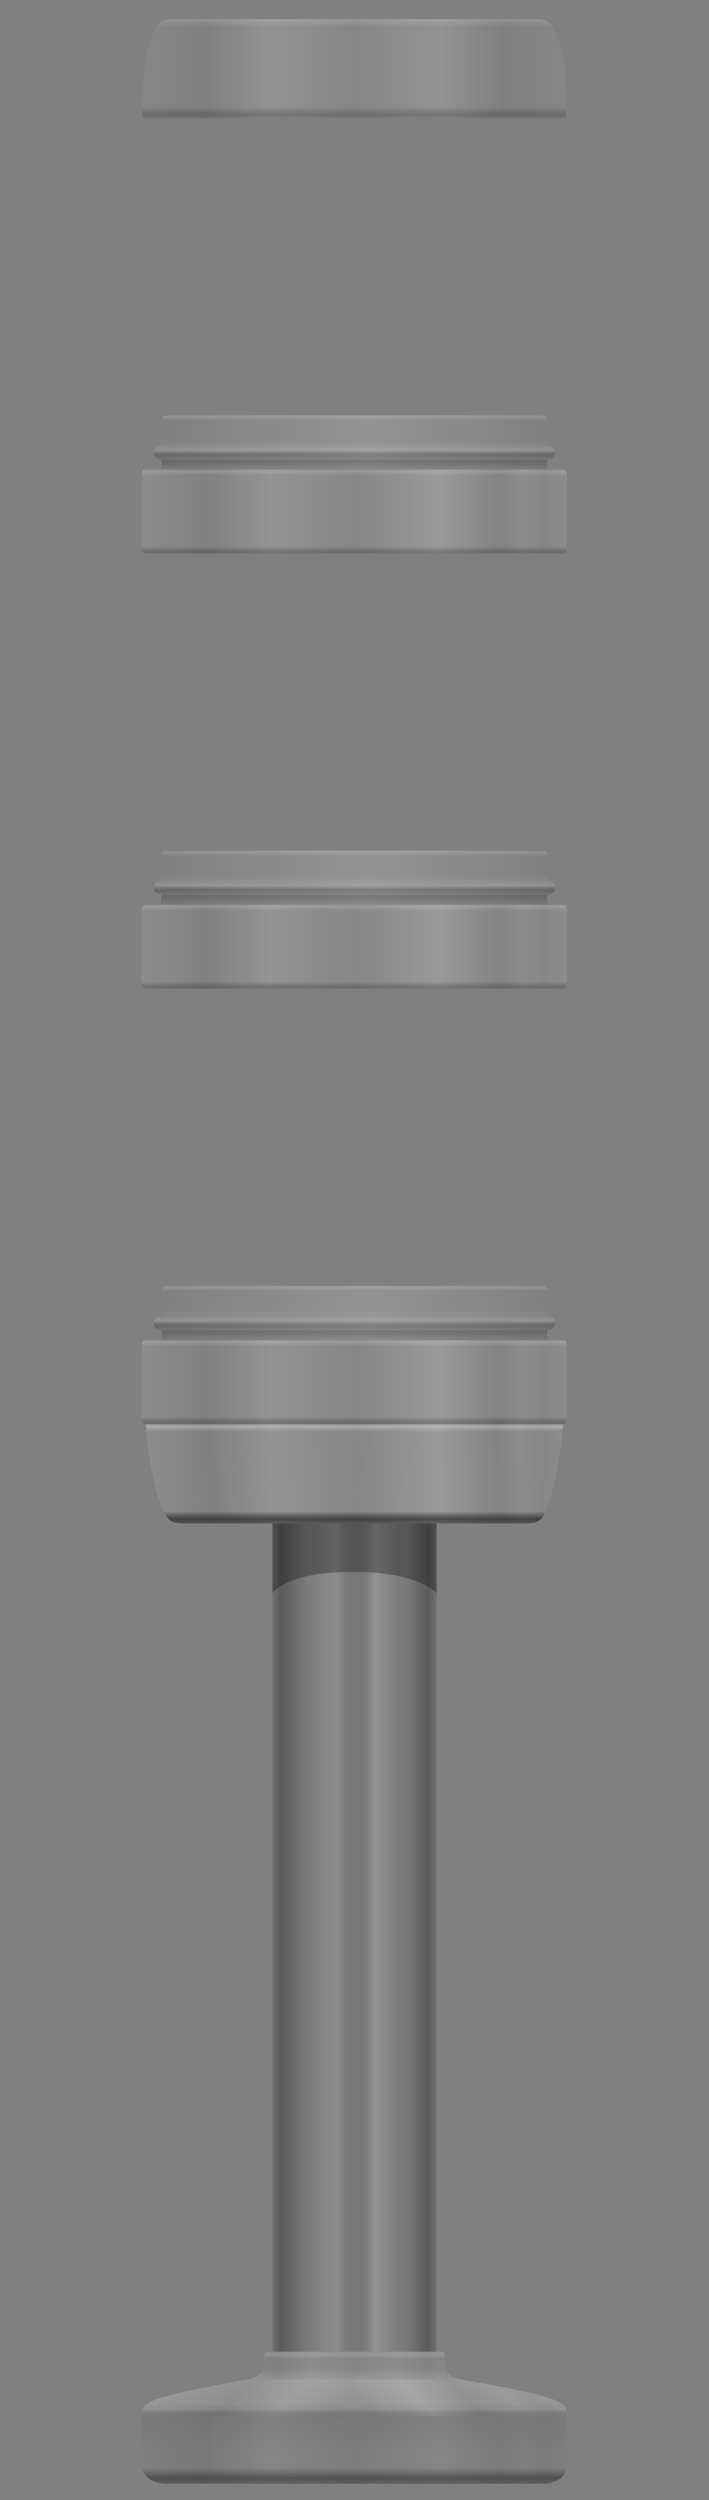 <svg version="1.2" baseProfile="tiny" id="EdgeSVG_V0ELy" x="0px" y="0px" width="43.52px" height="153.266px" viewBox="0 0 43.52 153.266" xmlns:xlink="http://www.w3.org/1999/xlink" xmlns="http://www.w3.org/2000/svg">
  <rect x="0" y="0" width="43.52" height="153.266" fill="#808080" stroke="none"/>
  <g id="Pole">
    <linearGradient id="SVGID_2_" gradientUnits="userSpaceOnUse" x1="16.722" y1="118.78" x2="26.8" y2="118.78">
      <stop offset="0" style="stop-color:#000000;stop-opacity:0.1"/>
      <stop offset="0.049" style="stop-color:#000000;stop-opacity:0.3"/>
      <stop offset="0.201" style="stop-color:#000000;stop-opacity:0.05"/>
      <stop offset="0.234" style="stop-color:#424242;stop-opacity:0.058"/>
      <stop offset="0.266" style="stop-color:#7B7B7B;stop-opacity:0.067"/>
      <stop offset="0.297" style="stop-color:#ABABAB;stop-opacity:0.074"/>
      <stop offset="0.326" style="stop-color:#CFCFCF;stop-opacity:0.082"/>
      <stop offset="0.353" style="stop-color:#EAEAEA;stop-opacity:0.089"/>
      <stop offset="0.377" style="stop-color:#F9F9F9;stop-opacity:0.095"/>
      <stop offset="0.396" style="stop-color:#FFFFFF;stop-opacity:0.1"/>
      <stop offset="0.4" style="stop-color:#F0F0F0;stop-opacity:0.098"/>
      <stop offset="0.414" style="stop-color:#B1B1B1;stop-opacity:0.09"/>
      <stop offset="0.428" style="stop-color:#7B7B7B;stop-opacity:0.083"/>
      <stop offset="0.442" style="stop-color:#4F4F4F;stop-opacity:0.075"/>
      <stop offset="0.455" style="stop-color:#2D2D2D;stop-opacity:0.068"/>
      <stop offset="0.467" style="stop-color:#141414;stop-opacity:0.061"/>
      <stop offset="0.478" style="stop-color:#050505;stop-opacity:0.055"/>
      <stop offset="0.488" style="stop-color:#000000;stop-opacity:0.05"/>
      <stop offset="0.504" style="stop-color:#040404;stop-opacity:0.062"/>
      <stop offset="0.521" style="stop-color:#111111;stop-opacity:0.074"/>
      <stop offset="0.538" style="stop-color:#252525;stop-opacity:0.087"/>
      <stop offset="0.555" style="stop-color:#434343;stop-opacity:0.1"/>
      <stop offset="0.572" style="stop-color:#686868;stop-opacity:0.113"/>
      <stop offset="0.59" style="stop-color:#969696;stop-opacity:0.126"/>
      <stop offset="0.607" style="stop-color:#CBCBCB;stop-opacity:0.139"/>
      <stop offset="0.622" style="stop-color:#FFFFFF;stop-opacity:0.15"/>
      <stop offset="0.639" style="stop-color:#F8F8F8;stop-opacity:0.141"/>
      <stop offset="0.666" style="stop-color:#E3E3E3;stop-opacity:0.128"/>
      <stop offset="0.697" style="stop-color:#C2C2C2;stop-opacity:0.113"/>
      <stop offset="0.733" style="stop-color:#949494;stop-opacity:0.095"/>
      <stop offset="0.772" style="stop-color:#585858;stop-opacity:0.075"/>
      <stop offset="0.814" style="stop-color:#111111;stop-opacity:0.055"/>
      <stop offset="0.823" style="stop-color:#000000;stop-opacity:0.05"/>
      <stop offset="0.951" style="stop-color:#000000;stop-opacity:0.3"/>
      <stop offset="1" style="stop-color:#000000;stop-opacity:0.1"/>
    </linearGradient>
    <rect x="16.722" y="93.393" style="fill:url(#SVGID_2_);" width="10.078" height="50.775"/>
    <linearGradient id="SVGID_3_" gradientUnits="userSpaceOnUse" x1="15.175" y1="145.023" x2="28.348" y2="145.023">
      <stop offset="0" style="stop-color:#FFFFFF;stop-opacity:0.05"/>
      <stop offset="0.15" style="stop-color:#FFFFFF;stop-opacity:0"/>
      <stop offset="0.3" style="stop-color:#FFFFFF;stop-opacity:0.1"/>
      <stop offset="0.5" style="stop-color:#FFFFFF;stop-opacity:0.03"/>
      <stop offset="0.7" style="stop-color:#FFFFFF;stop-opacity:0.1"/>
      <stop offset="0.842" style="stop-color:#FFFFFF;stop-opacity:0.02"/>
      <stop offset="0.896" style="stop-color:#FFFFFF;stop-opacity:0.05"/>
      <stop offset="0.945" style="stop-color:#FFFFFF;stop-opacity:0.02"/>
      <stop offset="1" style="stop-color:#FFFFFF;stop-opacity:0.05"/>
    </linearGradient>
    <path style="fill:url(#SVGID_3_);" d="M28.348,145.878H15.175c0.866-0.153,1.02-0.54,1.02-1.2c0-0.3,0.03-0.51,0.21-0.51h10.713&#xD;&#xA;&#x9;&#x9;&#x9;c0.18,0,0.21,0.21,0.21,0.51C27.328,145.338,27.482,145.725,28.348,145.878z"/>
    <linearGradient id="SVGID_4_" gradientUnits="userSpaceOnUse" x1="12.313" y1="144.072" x2="19.057" y2="150.816">
      <stop offset="0" style="stop-color:#FFFFFF;stop-opacity:0.1"/>
      <stop offset="0.372" style="stop-color:#FFFFFF;stop-opacity:0"/>
      <stop offset="0.64" style="stop-color:#FFFFFF;stop-opacity:0.15"/>
      <stop offset="0.884" style="stop-color:#FFFFFF;stop-opacity:0.05"/>
    </linearGradient>
    <path style="fill:url(#SVGID_4_);" d="M21.76,145.878v2.233H8.711c0-0.855,0.193-1.123,6.463-2.233H21.76z"/>
    <linearGradient id="SVGID_5_" gradientUnits="userSpaceOnUse" x1="24.464" y1="150.815" x2="31.209" y2="144.07">
      <stop offset="0.091" style="stop-color:#FFFFFF;stop-opacity:0.05"/>
      <stop offset="0.372" style="stop-color:#FFFFFF;stop-opacity:0.2"/>
      <stop offset="0.585" style="stop-color:#FFFFFF;stop-opacity:0.02"/>
      <stop offset="0.787" style="stop-color:#FFFFFF;stop-opacity:0.1"/>
      <stop offset="0.896" style="stop-color:#FFFFFF;stop-opacity:0.05"/>
      <stop offset="1" style="stop-color:#FFFFFF;stop-opacity:0.1"/>
    </linearGradient>
    <path style="fill:url(#SVGID_5_);" d="M34.812,148.111H21.76v-2.233h6.588C34.618,146.988,34.812,147.256,34.812,148.111z"/>
    <linearGradient id="SVGID_6_" gradientUnits="userSpaceOnUse" x1="8.711" y1="149.616" x2="34.812" y2="149.616">
      <stop offset="0" style="stop-color:#FFFFFF;stop-opacity:0.05"/>
      <stop offset="0.15" style="stop-color:#FFFFFF;stop-opacity:0"/>
      <stop offset="0.3" style="stop-color:#FFFFFF;stop-opacity:0.1"/>
      <stop offset="0.5" style="stop-color:#FFFFFF;stop-opacity:0.03"/>
      <stop offset="0.7" style="stop-color:#FFFFFF;stop-opacity:0.1"/>
      <stop offset="0.842" style="stop-color:#FFFFFF;stop-opacity:0.02"/>
      <stop offset="0.896" style="stop-color:#FFFFFF;stop-opacity:0.05"/>
      <stop offset="0.945" style="stop-color:#FFFFFF;stop-opacity:0.02"/>
      <stop offset="1" style="stop-color:#FFFFFF;stop-opacity:0.05"/>
    </linearGradient>
    <path style="fill:url(#SVGID_6_);" d="M34.812,148.111c0,0,0,2.347,0,3.009h-26.1c0-0.662,0-3.009,0-3.009H34.812z"/>
    <linearGradient id="SVGID_7_" gradientUnits="userSpaceOnUse" x1="8.711" y1="151.692" x2="34.812" y2="151.692">
      <stop offset="0" style="stop-color:#FFFFFF;stop-opacity:0.05"/>
      <stop offset="0.15" style="stop-color:#FFFFFF;stop-opacity:0"/>
      <stop offset="0.3" style="stop-color:#FFFFFF;stop-opacity:0.1"/>
      <stop offset="0.5" style="stop-color:#FFFFFF;stop-opacity:0.03"/>
      <stop offset="0.7" style="stop-color:#FFFFFF;stop-opacity:0.1"/>
      <stop offset="0.842" style="stop-color:#FFFFFF;stop-opacity:0.02"/>
      <stop offset="0.896" style="stop-color:#FFFFFF;stop-opacity:0.05"/>
      <stop offset="0.945" style="stop-color:#FFFFFF;stop-opacity:0.02"/>
      <stop offset="1" style="stop-color:#FFFFFF;stop-opacity:0.05"/>
    </linearGradient>
    <path style="fill:url(#SVGID_7_);" d="M34.812,151.12c0,0.664-0.603,1.146-1.567,1.146H10.279c-0.965,0-1.567-0.481-1.567-1.146&#xD;&#xA;&#x9;&#x9;&#x9;H34.812z"/>
    <linearGradient id="SVGID_8_" gradientUnits="userSpaceOnUse" x1="21.761" y1="144.168" x2="21.761" y2="152.266">
      <stop offset="0" style="stop-color:#FFFFFF;stop-opacity:0.05"/>
      <stop offset="0.012" style="stop-color:#FFFFFF;stop-opacity:0.15"/>
      <stop offset="0.055" style="stop-color:#FFFFFF;stop-opacity:0"/>
      <stop offset="0.064" style="stop-color:#FFFFFF;stop-opacity:0"/>
      <stop offset="0.122" style="stop-color:#FFFFFF;stop-opacity:0"/>
      <stop offset="0.22" style="stop-color:#FFFFFF;stop-opacity:0.15"/>
      <stop offset="0.396" style="stop-color:#FFFFFF;stop-opacity:0.1"/>
      <stop offset="0.463" style="stop-color:#FFFFFF;stop-opacity:0"/>
      <stop offset="0.768" style="stop-color:#FFFFFF;stop-opacity:0"/>
      <stop offset="0.778" style="stop-color:#F5F5F5;stop-opacity:0"/>
      <stop offset="0.794" style="stop-color:#D9D9D9;stop-opacity:0"/>
      <stop offset="0.815" style="stop-color:#ACACAC;stop-opacity:0"/>
      <stop offset="0.84" style="stop-color:#6E6E6E;stop-opacity:0"/>
      <stop offset="0.867" style="stop-color:#202020;stop-opacity:0"/>
      <stop offset="0.878" style="stop-color:#000000;stop-opacity:0"/>
      <stop offset="0.957" style="stop-color:#000000;stop-opacity:0.35"/>
      <stop offset="1" style="stop-color:#000000;stop-opacity:0.25"/>
    </linearGradient>
    <path style="fill:url(#SVGID_8_);" d="M27.118,144.168c0.18,0,0.21,0.21,0.21,0.51c0,0.66,0.153,1.047,1.02,1.2&#xD;&#xA;&#x9;&#x9;&#x9;c6.27,1.11,6.464,1.378,6.464,2.232c0,0,0,2.348,0,3.01c0,0.664-0.603,1.146-1.567,1.146H10.278c-0.964,0-1.567-0.481-1.567-1.146&#xD;&#xA;&#x9;&#x9;&#x9;c0-0.662,0-3.01,0-3.01c0-0.854,0.193-1.122,6.463-2.232c0.866-0.153,1.02-0.54,1.02-1.2c0-0.3,0.03-0.51,0.21-0.51&#xD;&#xA;&#x9;&#x9;&#x9;S26.938,144.168,27.118,144.168z"/>
    <linearGradient id="SVGID_9_" gradientUnits="userSpaceOnUse" x1="21.761" y1="144.168" x2="21.761" y2="152.266">
      <stop offset="0.439" style="stop-color:#000000;stop-opacity:0"/>
      <stop offset="0.463" style="stop-color:#000000;stop-opacity:0.1"/>
      <stop offset="0.768" style="stop-color:#000000;stop-opacity:0.05"/>
    </linearGradient>
    <path style="fill:url(#SVGID_9_);" d="M27.118,144.168c0.18,0,0.21,0.21,0.21,0.51c0,0.66,0.153,1.047,1.02,1.2&#xD;&#xA;&#x9;&#x9;&#x9;c6.27,1.11,6.464,1.378,6.464,2.232c0,0,0,2.348,0,3.01c0,0.664-0.603,1.146-1.567,1.146H10.278c-0.964,0-1.567-0.481-1.567-1.146&#xD;&#xA;&#x9;&#x9;&#x9;c0-0.662,0-3.01,0-3.01c0-0.854,0.193-1.122,6.463-2.232c0.866-0.153,1.02-0.54,1.02-1.2c0-0.3,0.03-0.51,0.21-0.51&#xD;&#xA;&#x9;&#x9;&#x9;S26.938,144.168,27.118,144.168z"/>
    <linearGradient id="SVGID_10_" gradientUnits="userSpaceOnUse" x1="9.071" y1="90.753" x2="34.658" y2="89.859">
      <stop offset="0" style="stop-color:#FFFFFF;stop-opacity:0.1"/>
      <stop offset="0.15" style="stop-color:#FFFFFF;stop-opacity:0"/>
      <stop offset="0.3" style="stop-color:#FFFFFF;stop-opacity:0.15"/>
      <stop offset="0.5" style="stop-color:#FFFFFF;stop-opacity:0.05"/>
      <stop offset="0.7" style="stop-color:#FFFFFF;stop-opacity:0.2"/>
      <stop offset="0.842" style="stop-color:#FFFFFF;stop-opacity:0.02"/>
      <stop offset="0.896" style="stop-color:#FFFFFF;stop-opacity:0.1"/>
      <stop offset="0.945" style="stop-color:#FFFFFF;stop-opacity:0.05"/>
      <stop offset="1" style="stop-color:#FFFFFF;stop-opacity:0.1"/>
    </linearGradient>
    <path style="fill:url(#SVGID_10_);" d="M21.761,87.308H8.951c0,0,0.223,3.182,0.847,4.726c0.487,1.207,0.561,1.359,1.6,1.359&#xD;&#xA;&#x9;&#x9;&#x9;h10.364h10.362c1.039,0,1.183-0.126,1.6-1.359c0.582-1.724,0.846-4.726,0.846-4.726H21.761z"/>
    <linearGradient id="SVGID_11_" gradientUnits="userSpaceOnUse" x1="21.76" y1="87.308" x2="21.76" y2="93.394">
      <stop offset="0" style="stop-color:#FFFFFF;stop-opacity:0.05"/>
      <stop offset="0.024" style="stop-color:#FFFFFF;stop-opacity:0.15"/>
      <stop offset="0.073" style="stop-color:#FFFFFF;stop-opacity:0"/>
      <stop offset="0.171" style="stop-color:#FFFFFF;stop-opacity:0"/>
      <stop offset="0.768" style="stop-color:#FFFFFF;stop-opacity:0"/>
      <stop offset="0.778" style="stop-color:#F5F5F5;stop-opacity:0"/>
      <stop offset="0.794" style="stop-color:#D9D9D9;stop-opacity:0"/>
      <stop offset="0.815" style="stop-color:#ACACAC;stop-opacity:0"/>
      <stop offset="0.84" style="stop-color:#6E6E6E;stop-opacity:0"/>
      <stop offset="0.867" style="stop-color:#202020;stop-opacity:0"/>
      <stop offset="0.878" style="stop-color:#000000;stop-opacity:0"/>
      <stop offset="0.957" style="stop-color:#000000;stop-opacity:0.3"/>
      <stop offset="1" style="stop-color:#000000;stop-opacity:0.2"/>
    </linearGradient>
    <path style="fill:url(#SVGID_11_);" d="M32.123,93.394c1.04,0,1.184-0.127,1.6-1.36c0.586-1.734,0.846-4.726,0.846-4.726H8.951&#xD;&#xA;&#x9;&#x9;&#x9;c0,0,0.223,3.182,0.847,4.726c0.488,1.207,0.56,1.36,1.6,1.36S31.083,93.394,32.123,93.394z"/>
    <linearGradient id="SVGID_12_" gradientUnits="userSpaceOnUse" x1="16.72" y1="95.536" x2="26.8" y2="95.536">
      <stop offset="0" style="stop-color:#000000;stop-opacity:0.3"/>
      <stop offset="1" style="stop-color:#000000;stop-opacity:0.3"/>
    </linearGradient>
    <path style="fill:url(#SVGID_12_);" d="M16.72,93.394v4.287c0,0,0.799-1.32,4.927-1.32c4.128,0,5.153,1.32,5.153,1.32v-4.288&#xD;&#xA;&#x9;&#x9;&#x9;L16.72,93.394z"/>
    <linearGradient id="SVGID_13_" gradientUnits="userSpaceOnUse" x1="21.76" y1="87.308" x2="21.76" y2="93.394">
      <stop offset="0" style="stop-color:#FFFFFF;stop-opacity:0.05"/>
      <stop offset="0.024" style="stop-color:#FFFFFF;stop-opacity:0.15"/>
      <stop offset="0.073" style="stop-color:#FFFFFF;stop-opacity:0"/>
      <stop offset="0.171" style="stop-color:#FFFFFF;stop-opacity:0"/>
      <stop offset="0.768" style="stop-color:#FFFFFF;stop-opacity:0"/>
      <stop offset="0.778" style="stop-color:#F5F5F5;stop-opacity:0"/>
      <stop offset="0.794" style="stop-color:#D9D9D9;stop-opacity:0"/>
      <stop offset="0.815" style="stop-color:#ACACAC;stop-opacity:0"/>
      <stop offset="0.84" style="stop-color:#6E6E6E;stop-opacity:0"/>
      <stop offset="0.867" style="stop-color:#202020;stop-opacity:0"/>
      <stop offset="0.878" style="stop-color:#000000;stop-opacity:0"/>
      <stop offset="0.957" style="stop-color:#000000;stop-opacity:0.3"/>
      <stop offset="1" style="stop-color:#000000;stop-opacity:0.2"/>
    </linearGradient>
    <path style="fill:url(#SVGID_13_);" d="M32.123,93.394c1.04,0,1.184-0.127,1.6-1.36c0.586-1.734,0.846-4.726,0.846-4.726H8.951&#xD;&#xA;&#x9;&#x9;&#x9;c0,0,0.223,3.182,0.847,4.726c0.488,1.207,0.56,1.36,1.6,1.36S31.083,93.394,32.123,93.394z"/>
  </g>
  <g id="Light_1_Bottom_Cap">
    <linearGradient id="SVGID_14_" gradientUnits="userSpaceOnUse" x1="8.702" y1="84.728" x2="34.803" y2="84.728">
      <stop offset="0" style="stop-color:#FFFFFF;stop-opacity:0.1"/>
      <stop offset="0.15" style="stop-color:#FFFFFF;stop-opacity:0"/>
      <stop offset="0.3" style="stop-color:#FFFFFF;stop-opacity:0.15"/>
      <stop offset="0.5" style="stop-color:#FFFFFF;stop-opacity:0.05"/>
      <stop offset="0.7" style="stop-color:#FFFFFF;stop-opacity:0.2"/>
      <stop offset="0.842" style="stop-color:#FFFFFF;stop-opacity:0.02"/>
      <stop offset="0.896" style="stop-color:#FFFFFF;stop-opacity:0.1"/>
      <stop offset="0.945" style="stop-color:#FFFFFF;stop-opacity:0.05"/>
      <stop offset="1" style="stop-color:#FFFFFF;stop-opacity:0.1"/>
    </linearGradient>
    <path style="fill:url(#SVGID_14_);" d="M34.803,82.749c0-0.362,0-0.601-0.241-0.601H8.944c-0.242,0-0.242,0.239-0.242,0.601v3.958&#xD;&#xA;&#x9;&#x9;&#x9;c0,0.362,0,0.6,0.242,0.6h25.618c0.241,0,0.241-0.237,0.241-0.6V82.749z"/>
    <linearGradient id="SVGID_15_" gradientUnits="userSpaceOnUse" x1="21.752" y1="82.148" x2="21.752" y2="87.307">
      <stop offset="0" style="stop-color:#FFFFFF;stop-opacity:0.05"/>
      <stop offset="0.024" style="stop-color:#FFFFFF;stop-opacity:0.15"/>
      <stop offset="0.073" style="stop-color:#FFFFFF;stop-opacity:0"/>
      <stop offset="0.171" style="stop-color:#FFFFFF;stop-opacity:0"/>
      <stop offset="0.768" style="stop-color:#FFFFFF;stop-opacity:0"/>
      <stop offset="0.781" style="stop-color:#F5F5F5;stop-opacity:0"/>
      <stop offset="0.802" style="stop-color:#D9D9D9;stop-opacity:0"/>
      <stop offset="0.83" style="stop-color:#ACACAC;stop-opacity:0"/>
      <stop offset="0.863" style="stop-color:#6E6E6E;stop-opacity:0"/>
      <stop offset="0.9" style="stop-color:#202020;stop-opacity:0"/>
      <stop offset="0.915" style="stop-color:#000000;stop-opacity:0"/>
      <stop offset="0.97" style="stop-color:#000000;stop-opacity:0.2"/>
    </linearGradient>
    <path style="fill:url(#SVGID_15_);" d="M34.803,82.749c0-0.362,0-0.601-0.241-0.601H8.944c-0.242,0-0.242,0.239-0.242,0.601v3.958&#xD;&#xA;&#x9;&#x9;&#x9;c0,0.362,0,0.6,0.242,0.6h25.618c0.241,0,0.241-0.237,0.241-0.6V82.749z"/>
    <linearGradient id="SVGID_16_" gradientUnits="userSpaceOnUse" x1="9.852" y1="79.755" x2="33.654" y2="79.755">
      <stop offset="0" style="stop-color:#FFFFFF;stop-opacity:0"/>
      <stop offset="0.537" style="stop-color:#FFFFFF;stop-opacity:0.15"/>
      <stop offset="1" style="stop-color:#FFFFFF;stop-opacity:0"/>
    </linearGradient>
    <path style="fill:url(#SVGID_16_);" d="M33.654,80.692H9.852c0,0,0.062-0.002,0.062-0.086V79.22c0-0.24,0.08-0.401,0.399-0.401&#xD;&#xA;&#x9;&#x9;&#x9;h22.88c0.32,0,0.4,0.161,0.4,0.401v1.386C33.593,80.692,33.654,80.692,33.654,80.692z"/>
    <linearGradient id="SVGID_17_" gradientUnits="userSpaceOnUse" x1="21.752" y1="78.819" x2="21.752" y2="80.692">
      <stop offset="0" style="stop-color:#FFFFFF;stop-opacity:0.05"/>
      <stop offset="0.049" style="stop-color:#FFFFFF;stop-opacity:0.15"/>
      <stop offset="0.183" style="stop-color:#FFFFFF;stop-opacity:0"/>
      <stop offset="0.267" style="stop-color:#FFFFFF;stop-opacity:0"/>
      <stop offset="0.774" style="stop-color:#FFFFFF;stop-opacity:0"/>
      <stop offset="0.968" style="stop-color:#FFFFFF;stop-opacity:0.043"/>
      <stop offset="1" style="stop-color:#FFFFFF;stop-opacity:0.05"/>
    </linearGradient>
    <path style="fill:url(#SVGID_17_);" d="M33.654,80.692H9.852c0,0,0.062-0.002,0.062-0.086V79.22c0-0.24,0.08-0.401,0.399-0.401&#xD;&#xA;&#x9;&#x9;&#x9;h22.88c0.32,0,0.4,0.161,0.4,0.401v1.386C33.593,80.692,33.654,80.692,33.654,80.692z"/>
    <linearGradient id="SVGID_18_" gradientUnits="userSpaceOnUse" x1="9.519" y1="81.84" x2="33.759" y2="81.84">
      <stop offset="0" style="stop-color:#FFFFFF;stop-opacity:0"/>
      <stop offset="0.537" style="stop-color:#FFFFFF;stop-opacity:0.15"/>
      <stop offset="1" style="stop-color:#FFFFFF;stop-opacity:0"/>
    </linearGradient>
    <path style="fill:url(#SVGID_18_);" d="M33.759,82.147H9.519c0.16,0,0.28-0.048,0.28-0.288v-0.241&#xD;&#xA;&#x9;&#x9;&#x9;c0-0.081-0.062-0.086-0.062-0.086H33.54c0,0-0.061,0.003-0.061,0.086v0.241C33.479,82.1,33.598,82.147,33.759,82.147z"/>
    <linearGradient id="SVGID_19_" gradientUnits="userSpaceOnUse" x1="21.752" y1="81.532" x2="21.752" y2="82.147">
      <stop offset="0" style="stop-color:#000000;stop-opacity:0.1"/>
      <stop offset="0.091" style="stop-color:#000000;stop-opacity:0.2"/>
      <stop offset="1" style="stop-color:#000000;stop-opacity:0.05"/>
    </linearGradient>
    <path style="fill:url(#SVGID_19_);" d="M33.873,82.147H9.632c0.16,0,0.28-0.048,0.28-0.288v-0.241&#xD;&#xA;&#x9;&#x9;&#x9;c0-0.081-0.062-0.086-0.062-0.086h23.802c0,0-0.061,0.003-0.061,0.086v0.241C33.592,82.1,33.711,82.147,33.873,82.147z"/>
    <linearGradient id="SVGID_20_" gradientUnits="userSpaceOnUse" x1="21.752" y1="80.692" x2="21.752" y2="81.532">
      <stop offset="0" style="stop-color:#FFFFFF;stop-opacity:0.05"/>
      <stop offset="0.267" style="stop-color:#FFFFFF;stop-opacity:0.136"/>
      <stop offset="0.311" style="stop-color:#FFFFFF;stop-opacity:0.15"/>
      <stop offset="0.353" style="stop-color:#D2D2D2;stop-opacity:0.156"/>
      <stop offset="0.417" style="stop-color:#939393;stop-opacity:0.165"/>
      <stop offset="0.479" style="stop-color:#5E5E5E;stop-opacity:0.174"/>
      <stop offset="0.536" style="stop-color:#363636;stop-opacity:0.182"/>
      <stop offset="0.588" style="stop-color:#181818;stop-opacity:0.189"/>
      <stop offset="0.632" style="stop-color:#060606;stop-opacity:0.195"/>
      <stop offset="0.665" style="stop-color:#000000;stop-opacity:0.2"/>
      <stop offset="1" style="stop-color:#000000;stop-opacity:0.1"/>
    </linearGradient>
    <path style="fill:url(#SVGID_20_);" d="M34.074,81.112c0,0.232-0.188,0.42-0.42,0.42H9.852c-0.231,0-0.42-0.188-0.42-0.42&#xD;&#xA;&#x9;&#x9;&#x9;c0-0.231,0.188-0.42,0.42-0.42h23.802C33.885,80.692,34.074,80.88,34.074,81.112z"/>
    <linearGradient id="SVGID_21_" gradientUnits="userSpaceOnUse" x1="9.432" y1="81.112" x2="34.074" y2="81.112">
      <stop offset="0" style="stop-color:#FFFFFF;stop-opacity:0"/>
      <stop offset="0.537" style="stop-color:#FFFFFF;stop-opacity:0.15"/>
      <stop offset="1" style="stop-color:#FFFFFF;stop-opacity:0"/>
    </linearGradient>
    <path style="fill:url(#SVGID_21_);" d="M34.074,81.112c0,0.232-0.188,0.42-0.42,0.42H9.852c-0.231,0-0.42-0.188-0.42-0.42&#xD;&#xA;&#x9;&#x9;&#x9;c0-0.231,0.188-0.42,0.42-0.42h23.802C33.885,80.692,34.074,80.88,34.074,81.112z"/>
  </g>
  <g id="Light_2_Bottom_Cap">
    <linearGradient id="SVGID_22_" gradientUnits="userSpaceOnUse" x1="8.702" y1="58.044" x2="34.803" y2="58.044">
      <stop offset="0" style="stop-color:#FFFFFF;stop-opacity:0.1"/>
      <stop offset="0.15" style="stop-color:#FFFFFF;stop-opacity:0"/>
      <stop offset="0.3" style="stop-color:#FFFFFF;stop-opacity:0.15"/>
      <stop offset="0.5" style="stop-color:#FFFFFF;stop-opacity:0.05"/>
      <stop offset="0.7" style="stop-color:#FFFFFF;stop-opacity:0.2"/>
      <stop offset="0.842" style="stop-color:#FFFFFF;stop-opacity:0.02"/>
      <stop offset="0.896" style="stop-color:#FFFFFF;stop-opacity:0.1"/>
      <stop offset="0.945" style="stop-color:#FFFFFF;stop-opacity:0.05"/>
      <stop offset="1" style="stop-color:#FFFFFF;stop-opacity:0.1"/>
    </linearGradient>
    <path style="fill:url(#SVGID_22_);" d="M34.803,56.065c0-0.362,0-0.601-0.241-0.601H8.944c-0.242,0-0.242,0.239-0.242,0.601v3.958&#xD;&#xA;&#x9;&#x9;&#x9;c0,0.362,0,0.6,0.242,0.6h25.618c0.241,0,0.241-0.238,0.241-0.6V56.065z"/>
    <linearGradient id="SVGID_23_" gradientUnits="userSpaceOnUse" x1="21.752" y1="55.464" x2="21.752" y2="60.623">
      <stop offset="0" style="stop-color:#FFFFFF;stop-opacity:0.05"/>
      <stop offset="0.024" style="stop-color:#FFFFFF;stop-opacity:0.15"/>
      <stop offset="0.073" style="stop-color:#FFFFFF;stop-opacity:0"/>
      <stop offset="0.171" style="stop-color:#FFFFFF;stop-opacity:0"/>
      <stop offset="0.768" style="stop-color:#FFFFFF;stop-opacity:0"/>
      <stop offset="0.781" style="stop-color:#F5F5F5;stop-opacity:0"/>
      <stop offset="0.802" style="stop-color:#D9D9D9;stop-opacity:0"/>
      <stop offset="0.83" style="stop-color:#ACACAC;stop-opacity:0"/>
      <stop offset="0.863" style="stop-color:#6E6E6E;stop-opacity:0"/>
      <stop offset="0.9" style="stop-color:#202020;stop-opacity:0"/>
      <stop offset="0.915" style="stop-color:#000000;stop-opacity:0"/>
      <stop offset="0.97" style="stop-color:#000000;stop-opacity:0.2"/>
    </linearGradient>
    <path style="fill:url(#SVGID_23_);" d="M34.803,56.065c0-0.362,0-0.601-0.241-0.601H8.944c-0.242,0-0.242,0.239-0.242,0.601v3.958&#xD;&#xA;&#x9;&#x9;&#x9;c0,0.362,0,0.6,0.242,0.6h25.618c0.241,0,0.241-0.238,0.241-0.6V56.065z"/>
    <linearGradient id="SVGID_24_" gradientUnits="userSpaceOnUse" x1="9.852" y1="53.072" x2="33.654" y2="53.072">
      <stop offset="0" style="stop-color:#FFFFFF;stop-opacity:0"/>
      <stop offset="0.537" style="stop-color:#FFFFFF;stop-opacity:0.15"/>
      <stop offset="1" style="stop-color:#FFFFFF;stop-opacity:0"/>
    </linearGradient>
    <path style="fill:url(#SVGID_24_);" d="M33.654,54.008H9.852c0,0,0.062-0.002,0.062-0.086v-1.386c0-0.24,0.08-0.401,0.399-0.401&#xD;&#xA;&#x9;&#x9;&#x9;h22.88c0.32,0,0.4,0.161,0.4,0.401v1.386C33.593,54.008,33.654,54.008,33.654,54.008z"/>
    <linearGradient id="SVGID_25_" gradientUnits="userSpaceOnUse" x1="21.752" y1="52.135" x2="21.752" y2="54.008">
      <stop offset="0" style="stop-color:#FFFFFF;stop-opacity:0.05"/>
      <stop offset="0.049" style="stop-color:#FFFFFF;stop-opacity:0.15"/>
      <stop offset="0.183" style="stop-color:#FFFFFF;stop-opacity:0"/>
      <stop offset="0.267" style="stop-color:#FFFFFF;stop-opacity:0"/>
      <stop offset="0.774" style="stop-color:#FFFFFF;stop-opacity:0"/>
      <stop offset="0.968" style="stop-color:#FFFFFF;stop-opacity:0.043"/>
      <stop offset="1" style="stop-color:#FFFFFF;stop-opacity:0.05"/>
    </linearGradient>
    <path style="fill:url(#SVGID_25_);" d="M33.654,54.008H9.852c0,0,0.062-0.002,0.062-0.086v-1.386c0-0.24,0.08-0.401,0.399-0.401&#xD;&#xA;&#x9;&#x9;&#x9;h22.88c0.32,0,0.4,0.161,0.4,0.401v1.386C33.593,54.008,33.654,54.008,33.654,54.008z"/>
    <linearGradient id="SVGID_26_" gradientUnits="userSpaceOnUse" x1="9.519" y1="55.156" x2="33.759" y2="55.156">
      <stop offset="0" style="stop-color:#FFFFFF;stop-opacity:0"/>
      <stop offset="0.537" style="stop-color:#FFFFFF;stop-opacity:0.15"/>
      <stop offset="1" style="stop-color:#FFFFFF;stop-opacity:0"/>
    </linearGradient>
    <path style="fill:url(#SVGID_26_);" d="M33.759,55.464H9.519c0.16,0,0.28-0.048,0.28-0.288v-0.241&#xD;&#xA;&#x9;&#x9;&#x9;c0-0.081-0.062-0.086-0.062-0.086H33.54c0,0-0.061,0.003-0.061,0.086v0.241C33.479,55.416,33.598,55.464,33.759,55.464z"/>
    <linearGradient id="SVGID_27_" gradientUnits="userSpaceOnUse" x1="21.752" y1="54.849" x2="21.752" y2="55.464">
      <stop offset="0" style="stop-color:#000000;stop-opacity:0.1"/>
      <stop offset="0.091" style="stop-color:#000000;stop-opacity:0.2"/>
      <stop offset="1" style="stop-color:#000000;stop-opacity:0.05"/>
    </linearGradient>
    <path style="fill:url(#SVGID_27_);" d="M33.873,55.464H9.632c0.16,0,0.28-0.048,0.28-0.288v-0.241&#xD;&#xA;&#x9;&#x9;&#x9;c0-0.081-0.062-0.086-0.062-0.086h23.802c0,0-0.061,0.003-0.061,0.086v0.241C33.592,55.416,33.711,55.464,33.873,55.464z"/>
    <linearGradient id="SVGID_28_" gradientUnits="userSpaceOnUse" x1="21.752" y1="54.008" x2="21.752" y2="54.849">
      <stop offset="0" style="stop-color:#FFFFFF;stop-opacity:0.05"/>
      <stop offset="0.267" style="stop-color:#FFFFFF;stop-opacity:0.136"/>
      <stop offset="0.311" style="stop-color:#FFFFFF;stop-opacity:0.15"/>
      <stop offset="0.353" style="stop-color:#D2D2D2;stop-opacity:0.156"/>
      <stop offset="0.417" style="stop-color:#939393;stop-opacity:0.165"/>
      <stop offset="0.479" style="stop-color:#5E5E5E;stop-opacity:0.174"/>
      <stop offset="0.536" style="stop-color:#363636;stop-opacity:0.182"/>
      <stop offset="0.588" style="stop-color:#181818;stop-opacity:0.189"/>
      <stop offset="0.632" style="stop-color:#060606;stop-opacity:0.195"/>
      <stop offset="0.665" style="stop-color:#000000;stop-opacity:0.2"/>
      <stop offset="1" style="stop-color:#000000;stop-opacity:0.1"/>
    </linearGradient>
    <path style="fill:url(#SVGID_28_);" d="M34.074,54.428c0,0.232-0.188,0.42-0.42,0.42H9.852c-0.231,0-0.42-0.188-0.42-0.42&#xD;&#xA;&#x9;&#x9;&#x9;c0-0.231,0.188-0.42,0.42-0.42h23.802C33.885,54.008,34.074,54.197,34.074,54.428z"/>
    <linearGradient id="SVGID_29_" gradientUnits="userSpaceOnUse" x1="9.432" y1="54.429" x2="34.074" y2="54.429">
      <stop offset="0" style="stop-color:#FFFFFF;stop-opacity:0"/>
      <stop offset="0.537" style="stop-color:#FFFFFF;stop-opacity:0.15"/>
      <stop offset="1" style="stop-color:#FFFFFF;stop-opacity:0"/>
    </linearGradient>
    <path style="fill:url(#SVGID_29_);" d="M34.074,54.428c0,0.232-0.188,0.42-0.42,0.42H9.852c-0.231,0-0.42-0.188-0.42-0.42&#xD;&#xA;&#x9;&#x9;&#x9;c0-0.231,0.188-0.42,0.42-0.42h23.802C33.885,54.008,34.074,54.197,34.074,54.428z"/>
  </g>
  <g id="Light_3_Bottom_Cap">
    <linearGradient id="SVGID_30_" gradientUnits="userSpaceOnUse" x1="8.702" y1="31.36" x2="34.803" y2="31.36">
      <stop offset="0" style="stop-color:#FFFFFF;stop-opacity:0.1"/>
      <stop offset="0.15" style="stop-color:#FFFFFF;stop-opacity:0"/>
      <stop offset="0.3" style="stop-color:#FFFFFF;stop-opacity:0.15"/>
      <stop offset="0.5" style="stop-color:#FFFFFF;stop-opacity:0.05"/>
      <stop offset="0.7" style="stop-color:#FFFFFF;stop-opacity:0.2"/>
      <stop offset="0.842" style="stop-color:#FFFFFF;stop-opacity:0.02"/>
      <stop offset="0.896" style="stop-color:#FFFFFF;stop-opacity:0.1"/>
      <stop offset="0.945" style="stop-color:#FFFFFF;stop-opacity:0.05"/>
      <stop offset="1" style="stop-color:#FFFFFF;stop-opacity:0.1"/>
    </linearGradient>
    <path style="fill:url(#SVGID_30_);" d="M34.803,29.381c0-0.362,0-0.601-0.241-0.601H8.944c-0.242,0-0.242,0.239-0.242,0.601v3.958&#xD;&#xA;&#x9;&#x9;&#x9;c0,0.362,0,0.6,0.242,0.6h25.618c0.241,0,0.241-0.238,0.241-0.6V29.381z"/>
    <linearGradient id="SVGID_31_" gradientUnits="userSpaceOnUse" x1="21.752" y1="28.781" x2="21.752" y2="33.94">
      <stop offset="0" style="stop-color:#FFFFFF;stop-opacity:0.05"/>
      <stop offset="0.024" style="stop-color:#FFFFFF;stop-opacity:0.15"/>
      <stop offset="0.073" style="stop-color:#FFFFFF;stop-opacity:0"/>
      <stop offset="0.171" style="stop-color:#FFFFFF;stop-opacity:0"/>
      <stop offset="0.768" style="stop-color:#FFFFFF;stop-opacity:0"/>
      <stop offset="0.781" style="stop-color:#F5F5F5;stop-opacity:0"/>
      <stop offset="0.802" style="stop-color:#D9D9D9;stop-opacity:0"/>
      <stop offset="0.83" style="stop-color:#ACACAC;stop-opacity:0"/>
      <stop offset="0.863" style="stop-color:#6E6E6E;stop-opacity:0"/>
      <stop offset="0.9" style="stop-color:#202020;stop-opacity:0"/>
      <stop offset="0.915" style="stop-color:#000000;stop-opacity:0"/>
      <stop offset="0.97" style="stop-color:#000000;stop-opacity:0.2"/>
    </linearGradient>
    <path style="fill:url(#SVGID_31_);" d="M34.803,29.381c0-0.362,0-0.601-0.241-0.601H8.944c-0.242,0-0.242,0.239-0.242,0.601v3.958&#xD;&#xA;&#x9;&#x9;&#x9;c0,0.362,0,0.6,0.242,0.6h25.618c0.241,0,0.241-0.238,0.241-0.6V29.381z"/>
    <linearGradient id="SVGID_32_" gradientUnits="userSpaceOnUse" x1="9.852" y1="26.388" x2="33.654" y2="26.388">
      <stop offset="0" style="stop-color:#FFFFFF;stop-opacity:0"/>
      <stop offset="0.537" style="stop-color:#FFFFFF;stop-opacity:0.15"/>
      <stop offset="1" style="stop-color:#FFFFFF;stop-opacity:0"/>
    </linearGradient>
    <path style="fill:url(#SVGID_32_);" d="M33.654,27.325H9.852c0,0,0.062-0.002,0.062-0.086v-1.386c0-0.24,0.08-0.401,0.399-0.401&#xD;&#xA;&#x9;&#x9;&#x9;h22.88c0.32,0,0.4,0.161,0.4,0.401v1.386C33.593,27.325,33.654,27.325,33.654,27.325z"/>
    <linearGradient id="SVGID_33_" gradientUnits="userSpaceOnUse" x1="21.752" y1="25.452" x2="21.752" y2="27.325">
      <stop offset="0" style="stop-color:#FFFFFF;stop-opacity:0.05"/>
      <stop offset="0.049" style="stop-color:#FFFFFF;stop-opacity:0.15"/>
      <stop offset="0.183" style="stop-color:#FFFFFF;stop-opacity:0"/>
      <stop offset="0.267" style="stop-color:#FFFFFF;stop-opacity:0"/>
      <stop offset="0.774" style="stop-color:#FFFFFF;stop-opacity:0"/>
      <stop offset="0.968" style="stop-color:#FFFFFF;stop-opacity:0.043"/>
      <stop offset="1" style="stop-color:#FFFFFF;stop-opacity:0.05"/>
    </linearGradient>
    <path style="fill:url(#SVGID_33_);" d="M33.654,27.325H9.852c0,0,0.062-0.002,0.062-0.086v-1.386c0-0.24,0.08-0.401,0.399-0.401&#xD;&#xA;&#x9;&#x9;&#x9;h22.88c0.32,0,0.4,0.161,0.4,0.401v1.386C33.593,27.325,33.654,27.325,33.654,27.325z"/>
    <linearGradient id="SVGID_34_" gradientUnits="userSpaceOnUse" x1="9.519" y1="28.473" x2="33.759" y2="28.473">
      <stop offset="0" style="stop-color:#FFFFFF;stop-opacity:0"/>
      <stop offset="0.537" style="stop-color:#FFFFFF;stop-opacity:0.15"/>
      <stop offset="1" style="stop-color:#FFFFFF;stop-opacity:0"/>
    </linearGradient>
    <path style="fill:url(#SVGID_34_);" d="M33.759,28.78H9.519c0.16,0,0.28-0.048,0.28-0.288v-0.241c0-0.081-0.062-0.086-0.062-0.086&#xD;&#xA;&#x9;&#x9;&#x9;H33.54c0,0-0.061,0.003-0.061,0.086v0.241C33.479,28.732,33.598,28.78,33.759,28.78z"/>
    <linearGradient id="SVGID_35_" gradientUnits="userSpaceOnUse" x1="21.752" y1="28.165" x2="21.752" y2="28.78">
      <stop offset="0" style="stop-color:#000000;stop-opacity:0.1"/>
      <stop offset="0.091" style="stop-color:#000000;stop-opacity:0.2"/>
      <stop offset="1" style="stop-color:#000000;stop-opacity:0.05"/>
    </linearGradient>
    <path style="fill:url(#SVGID_35_);" d="M33.873,28.78H9.632c0.16,0,0.28-0.048,0.28-0.288v-0.241c0-0.081-0.062-0.086-0.062-0.086&#xD;&#xA;&#x9;&#x9;&#x9;h23.802c0,0-0.061,0.003-0.061,0.086v0.241C33.592,28.732,33.711,28.78,33.873,28.78z"/>
    <linearGradient id="SVGID_36_" gradientUnits="userSpaceOnUse" x1="21.752" y1="27.325" x2="21.752" y2="28.165">
      <stop offset="0" style="stop-color:#FFFFFF;stop-opacity:0.05"/>
      <stop offset="0.267" style="stop-color:#FFFFFF;stop-opacity:0.136"/>
      <stop offset="0.311" style="stop-color:#FFFFFF;stop-opacity:0.15"/>
      <stop offset="0.353" style="stop-color:#D2D2D2;stop-opacity:0.156"/>
      <stop offset="0.417" style="stop-color:#939393;stop-opacity:0.165"/>
      <stop offset="0.479" style="stop-color:#5E5E5E;stop-opacity:0.174"/>
      <stop offset="0.536" style="stop-color:#363636;stop-opacity:0.182"/>
      <stop offset="0.588" style="stop-color:#181818;stop-opacity:0.189"/>
      <stop offset="0.632" style="stop-color:#060606;stop-opacity:0.195"/>
      <stop offset="0.665" style="stop-color:#000000;stop-opacity:0.2"/>
      <stop offset="1" style="stop-color:#000000;stop-opacity:0.1"/>
    </linearGradient>
    <path style="fill:url(#SVGID_36_);" d="M34.074,27.745c0,0.232-0.188,0.42-0.42,0.42H9.852c-0.231,0-0.42-0.188-0.42-0.42&#xD;&#xA;&#x9;&#x9;&#x9;c0-0.231,0.188-0.42,0.42-0.42h23.802C33.885,27.325,34.074,27.513,34.074,27.745z"/>
    <linearGradient id="SVGID_37_" gradientUnits="userSpaceOnUse" x1="9.432" y1="27.745" x2="34.074" y2="27.745">
      <stop offset="0" style="stop-color:#FFFFFF;stop-opacity:0"/>
      <stop offset="0.537" style="stop-color:#FFFFFF;stop-opacity:0.15"/>
      <stop offset="1" style="stop-color:#FFFFFF;stop-opacity:0"/>
    </linearGradient>
    <path style="fill:url(#SVGID_37_);" d="M34.074,27.745c0,0.232-0.188,0.42-0.42,0.42H9.852c-0.231,0-0.42-0.188-0.42-0.42&#xD;&#xA;&#x9;&#x9;&#x9;c0-0.231,0.188-0.42,0.42-0.42h23.802C33.885,27.325,34.074,27.513,34.074,27.745z"/>
  </g>
  <g id="TopCap">
    <linearGradient id="SVGID_38_" gradientUnits="userSpaceOnUse" x1="8.751" y1="4.213" x2="34.77" y2="4.213">
      <stop offset="3.400100e-004" style="stop-color:#FFFFFF;stop-opacity:0.05"/>
      <stop offset="0.15" style="stop-color:#FFFFFF;stop-opacity:0"/>
      <stop offset="0.3" style="stop-color:#FFFFFF;stop-opacity:0.15"/>
      <stop offset="0.5" style="stop-color:#FFFFFF;stop-opacity:0.05"/>
      <stop offset="0.7" style="stop-color:#FFFFFF;stop-opacity:0.15"/>
      <stop offset="0.85" style="stop-color:#FFFFFF;stop-opacity:0"/>
      <stop offset="1" style="stop-color:#FFFFFF;stop-opacity:0.05"/>
    </linearGradient>
    <path style="fill:url(#SVGID_38_);" d="M34.301,2.53c-0.487-1.207-0.561-1.359-1.6-1.359H21.752h-10.93&#xD;&#xA;&#x9;&#x9;&#x9;c-1.039,0-1.183,0.126-1.6,1.359C8.641,4.254,8.761,7.256,8.761,7.256h12.992h12.993C34.746,7.256,34.925,4.074,34.301,2.53z"/>
    <linearGradient id="SVGID_39_" gradientUnits="userSpaceOnUse" x1="21.76" y1="1.194" x2="21.76" y2="7.28">
      <stop offset="0" style="stop-color:#FFFFFF;stop-opacity:0.15"/>
      <stop offset="0.073" style="stop-color:#FFFFFF;stop-opacity:0"/>
      <stop offset="0.171" style="stop-color:#FFFFFF;stop-opacity:0"/>
      <stop offset="0.768" style="stop-color:#FFFFFF;stop-opacity:0"/>
      <stop offset="0.778" style="stop-color:#F5F5F5;stop-opacity:0"/>
      <stop offset="0.794" style="stop-color:#D9D9D9;stop-opacity:0"/>
      <stop offset="0.815" style="stop-color:#ACACAC;stop-opacity:0"/>
      <stop offset="0.84" style="stop-color:#6E6E6E;stop-opacity:0"/>
      <stop offset="0.867" style="stop-color:#202020;stop-opacity:0"/>
      <stop offset="0.878" style="stop-color:#000000;stop-opacity:0"/>
      <stop offset="0.957" style="stop-color:#000000;stop-opacity:0.2"/>
      <stop offset="1" style="stop-color:#000000;stop-opacity:0.1"/>
    </linearGradient>
    <path style="fill:url(#SVGID_39_);" d="M10.823,1.17c-1.04,0-1.184,0.127-1.6,1.36C8.637,4.265,8.761,7.256,8.761,7.256h25.985&#xD;&#xA;&#x9;&#x9;&#x9;c0,0,0.179-3.182-0.444-4.726c-0.488-1.207-0.56-1.36-1.6-1.36S11.863,1.17,10.823,1.17z"/>
  </g>
</svg>